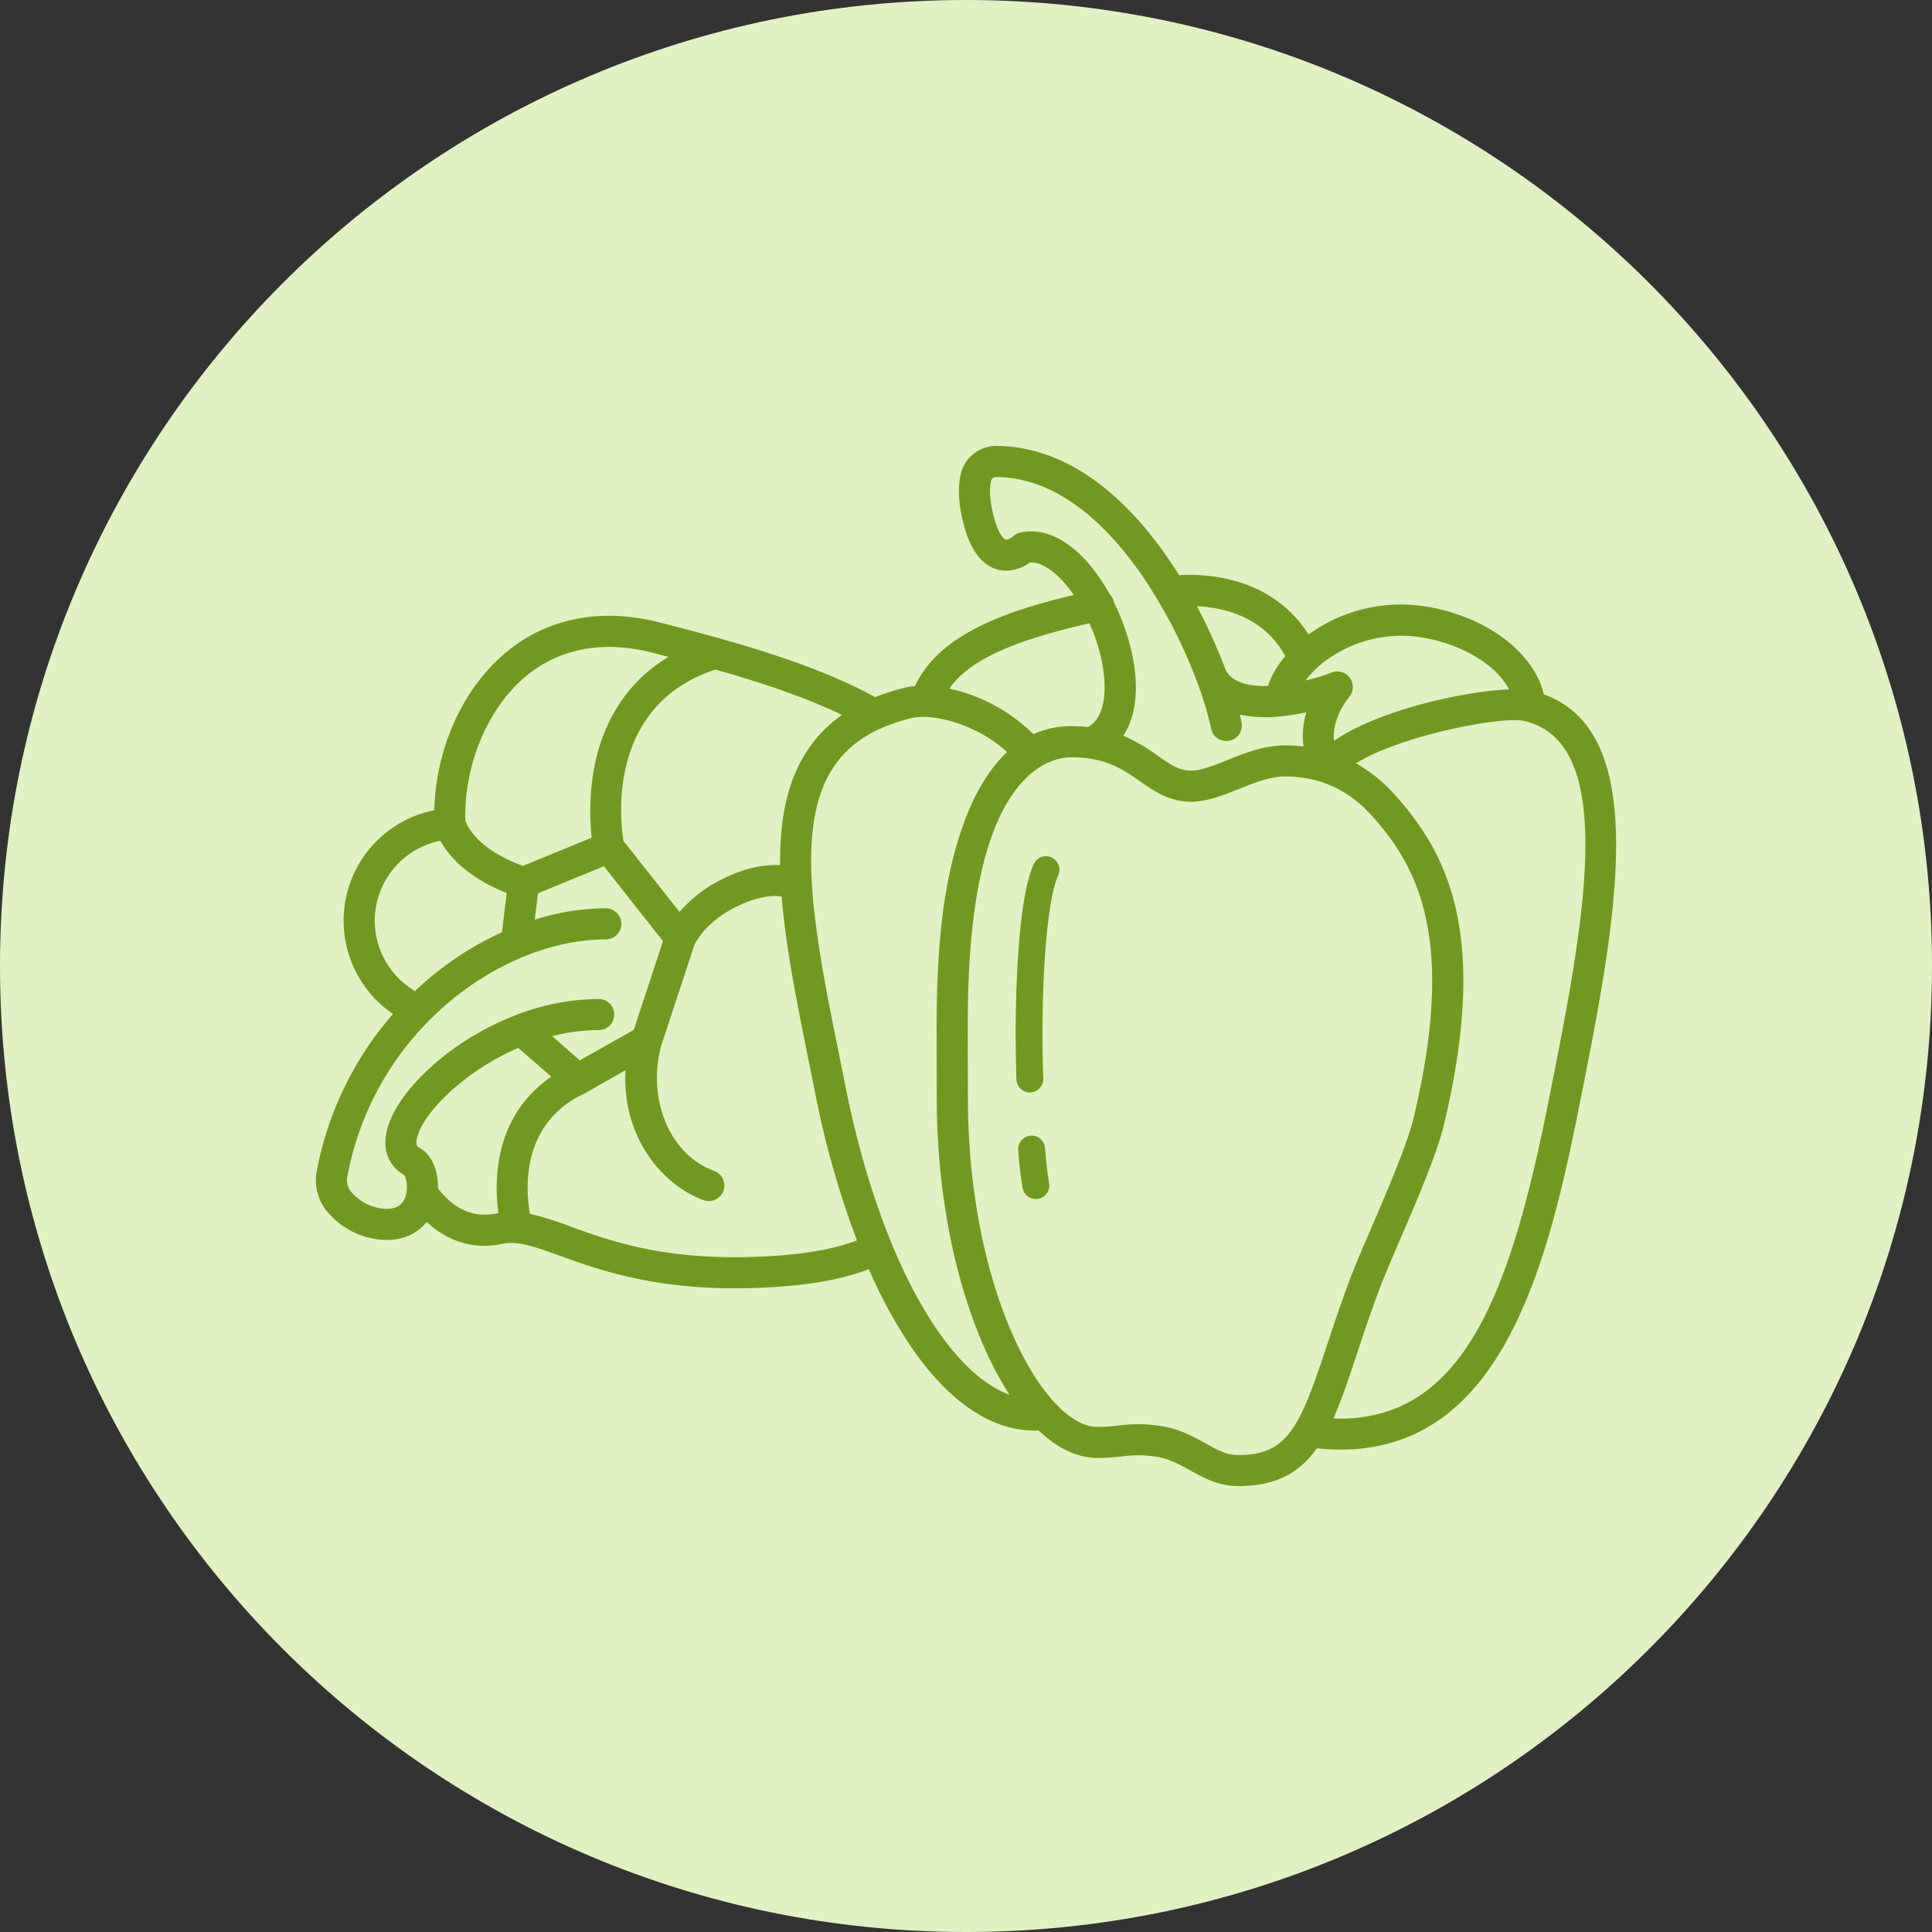 <svg xmlns="http://www.w3.org/2000/svg" width="30" height="30" viewBox="0 0 30 30"><rect x="0" y="0" width="30" height="30" fill="#333333" stroke="none"/><g><g><g><path fill="#e2f1c3" d="M0 15C0 6.716 6.716 0 15 0c8.284 0 15 6.716 15 15 0 8.284-6.716 15-15 15-8.284 0-15-6.716-15-15z"/></g><g><g><path fill="#719921" d="M5.39 18.291c.413-2.288 2.407-3.704 4.017-3.704a.241.241 0 0 0 0-.483 3.716 3.716 0 0 0-1.103.176l.049-.409 1.025-.42.916 1.163-.453 1.378-.837.473-.43-.375c.236-.062.479-.094.723-.095a.241.241 0 1 0 0-.483 3.611 3.611 0 0 0-1.303.257 4.31 4.31 0 0 0-.856.45c-.592.402-1.024.91-1.129 1.327-.076.303.024.563.267.699.034.045.072.222.008.367-.05.111-.142.16-.289.16a.758.758 0 0 1-.53-.251.28.28 0 0 1-.075-.23zm.429-3.993a1.27 1.27 0 0 1 1.02-1.243c.247.452.748.702 1.028.811l-.072.609a4.926 4.926 0 0 0-1.351.914 1.27 1.27 0 0 1-.625-1.091zm2.4-3.839c.514-.4 1.172-.512 1.903-.326l.258.067c-.726.437-1.021 1.105-1.138 1.643-.079.383-.097.775-.054 1.164l-1.068.438c-.197-.07-.732-.292-.894-.701l-.002-.069c0-.876.39-1.746.994-2.216zm4.855.642c-.543.383-.852.965-.936 1.76-.02.19-.027.382-.024.574-.247-.019-.553.049-.857.195a2.175 2.175 0 0 0-.706.53l-.87-1.103c-.054-.34-.252-2.105 1.427-2.66.691.195 1.382.423 1.966.704zm.587.217a2.798 2.798 0 0 1 .49-.167c.326-.08 1.014.091 1.487.527-.698.652-.933 1.937-1.009 2.59-.09.776-.088 1.436-.084 2.27l.001.511c0 1.425.264 2.804.742 3.884.11.252.24.494.388.725-.51-.187-.937-.706-1.231-1.17-.557-.874-1.022-2.149-1.31-3.587-.03-.156-.062-.31-.093-.463-.27-1.33-.524-2.585-.424-3.527.085-.796.412-1.303 1.043-1.593zm3.256-1.64c.05.11.091.223.127.338.159.517.169 1.096-.149 1.274a2.47 2.47 0 0 0-.259-.014 1.409 1.409 0 0 0-.59.125 2.636 2.636 0 0 0-1.306-.708c.342-.49 1.123-.772 2.177-1.015zM15.841 8.27a.23.23 0 0 0-.11.059c-.029.025-.087.057-.115.049-.033-.01-.111-.09-.177-.329-.083-.297-.073-.48-.05-.58a.08.08 0 0 1 .076-.062c1.016.005 1.802.845 2.283 1.55a7.849 7.849 0 0 1 .849 1.655c.087.228.156.463.209.701a.241.241 0 0 0 .473-.096 3.88 3.88 0 0 0-.027-.121 2.018 2.018 0 0 0 .668.024c.122-.014.244-.034.365-.06-.052.17-.068.35-.045.526v.005a2.478 2.478 0 0 0-.285-.017c-.325 0-.628.121-.895.228-.228.092-.444.178-.608.163-.168-.015-.304-.11-.477-.231a2.712 2.712 0 0 0-.533-.31c.234-.35.263-.899.063-1.55a3.479 3.479 0 0 0-.206-.517l-.002-.01a.24.24 0 0 0-.066-.12c-.34-.617-.855-1.077-1.39-.957zm4.116 1.92c-.118.136-.21.292-.27.462-.285.008-.547-.048-.653-.246a8.65 8.65 0 0 0-.449-.993c.447.023 1.048.176 1.372.776zm.776-.03a1.987 1.987 0 0 1 1.28-.272c.66.093 1.212.423 1.42.817-.702.027-2.026.322-2.718.797-.016-.17.023-.41.24-.686a.241.241 0 0 0-.292-.367 3.016 3.016 0 0 1-.39.117c.125-.164.281-.302.46-.406zm2.938 1.035c1.485.353.914 3.207.362 5.967-.482 2.41-1.058 4.129-2.299 4.681a2.298 2.298 0 0 1-1.029.182c.126-.284.237-.616.36-.986.101-.307.216-.654.358-1.03.063-.168.172-.422.298-.716.264-.611.591-1.373.699-1.821.319-1.336.385-2.41.203-3.283-.149-.709-.45-1.283-.978-1.863a2.358 2.358 0 0 0-.589-.473c.714-.444 2.288-.737 2.615-.658zm-3.02-.74a.154.154 0 0 1 .01-.006l-.01.006zm-1.424 12.139c-.18 0-.326-.08-.51-.183-.194-.108-.414-.23-.712-.271a2.396 2.396 0 0 0-.332-.025c-.103.001-.205.008-.306.02-.108.014-.216.021-.324.022h-.003c-.42 0-.922-.544-1.31-1.42-.452-1.019-.7-2.329-.7-3.688l-.002-.512c-.003-.819-.006-1.466.08-2.212.278-2.381 1.24-2.566 1.528-2.566.53 0 .801.188 1.063.371.204.142.415.289.71.316.28.025.56-.087.83-.195.239-.096.485-.194.716-.194.526 0 .974.2 1.333.594.736.808 1.325 1.937.662 4.709-.097.408-.416 1.148-.672 1.743-.129.3-.24.558-.307.735-.145.386-.262.738-.365 1.049-.42 1.268-.605 1.707-1.379 1.707zm-7.374-3.083c-1.506.074-2.364-.237-2.99-.464a4.627 4.627 0 0 0-.634-.198c-.068-.384-.144-1.406.848-1.87l.01-.006.007-.003.62-.352c-.061.967.507 1.754 1.208 2.017a.241.241 0 1 0 .169-.452c-.777-.291-1.03-1.242-.82-1.957l.515-1.563c.286-.531 1.059-.812 1.352-.738.064.794.244 1.684.431 2.61l.093.46a14 14 0 0 0 .645 2.266c-.368.14-.837.22-1.454.25zm-4.122-1.38c-.027.235-.024.472.009.705l-.038.007c-.416.089-.714-.148-.901-.389.006-.256-.084-.52-.287-.63-.029-.015-.068-.036-.037-.161.099-.39.734-1.028 1.57-1.391l.514.447c-.472.323-.757.805-.83 1.413zm-1.744 1.123h.017c.263 0 .48-.1.621-.28.337.313.745.433 1.178.34.24-.05.515.049.895.187.565.205 1.39.504 2.72.504.147 0 .3-.004.459-.012.683-.033 1.194-.123 1.614-.286.156.36.338.708.547 1.04.612.964 1.31 1.467 2.03 1.467l.06-.002c.292.278.603.427.912.427.127 0 .254-.009.38-.024a1.78 1.78 0 0 1 .52.003c.208.029.37.119.542.214.206.115.44.244.745.244.595 0 .956-.213 1.221-.586.125.012.246.018.363.018a2.71 2.71 0 0 0 1.12-.224c1.59-.708 2.163-2.966 2.575-5.027.576-2.882 1.172-5.859-.533-6.475-.16-.67-.925-1.235-1.892-1.373a2.437 2.437 0 0 0-1.762.444c-.397-.633-1.122-.968-2.01-.922a7.111 7.111 0 0 0-.162-.247c-.783-1.147-1.71-1.755-2.678-1.76h-.003a.566.566 0 0 0-.547.438c-.052.225-.033.5.055.816.104.376.277.6.513.665.221.06.41-.04.507-.109.207-.011.461.188.68.505-1.044.247-2.092.606-2.467 1.415a1.14 1.14 0 0 0-.172.028c-.151.037-.3.085-.445.143-.95-.523-2.222-.872-3.348-1.16-.88-.224-1.683-.081-2.32.413-.705.549-1.152 1.501-1.179 2.503a1.75 1.75 0 0 0-.64 3.164 5.144 5.144 0 0 0-1.188 2.46.76.76 0 0 0 .177.622c.225.262.55.417.895.427z"/></g><g><path fill="#719921" d="M16.25 18.074a9.253 9.253 0 0 1-.022-.235.209.209 0 1 0-.416.033 5.719 5.719 0 0 0 .065.562.209.209 0 1 0 .412-.068 5.195 5.195 0 0 1-.039-.292z"/></g><g><path fill="#719921" d="M16.33 13.315a.209.209 0 0 0-.278.103c-.259.562-.28 2.136-.281 2.605a27.548 27.548 0 0 0 .012.74.209.209 0 0 0 .209.2h.007a.209.209 0 0 0 .201-.215 19.7 19.7 0 0 1-.012-.724c.002-1.16.097-2.113.244-2.431a.209.209 0 0 0-.103-.278z"/></g></g></g></g></svg>